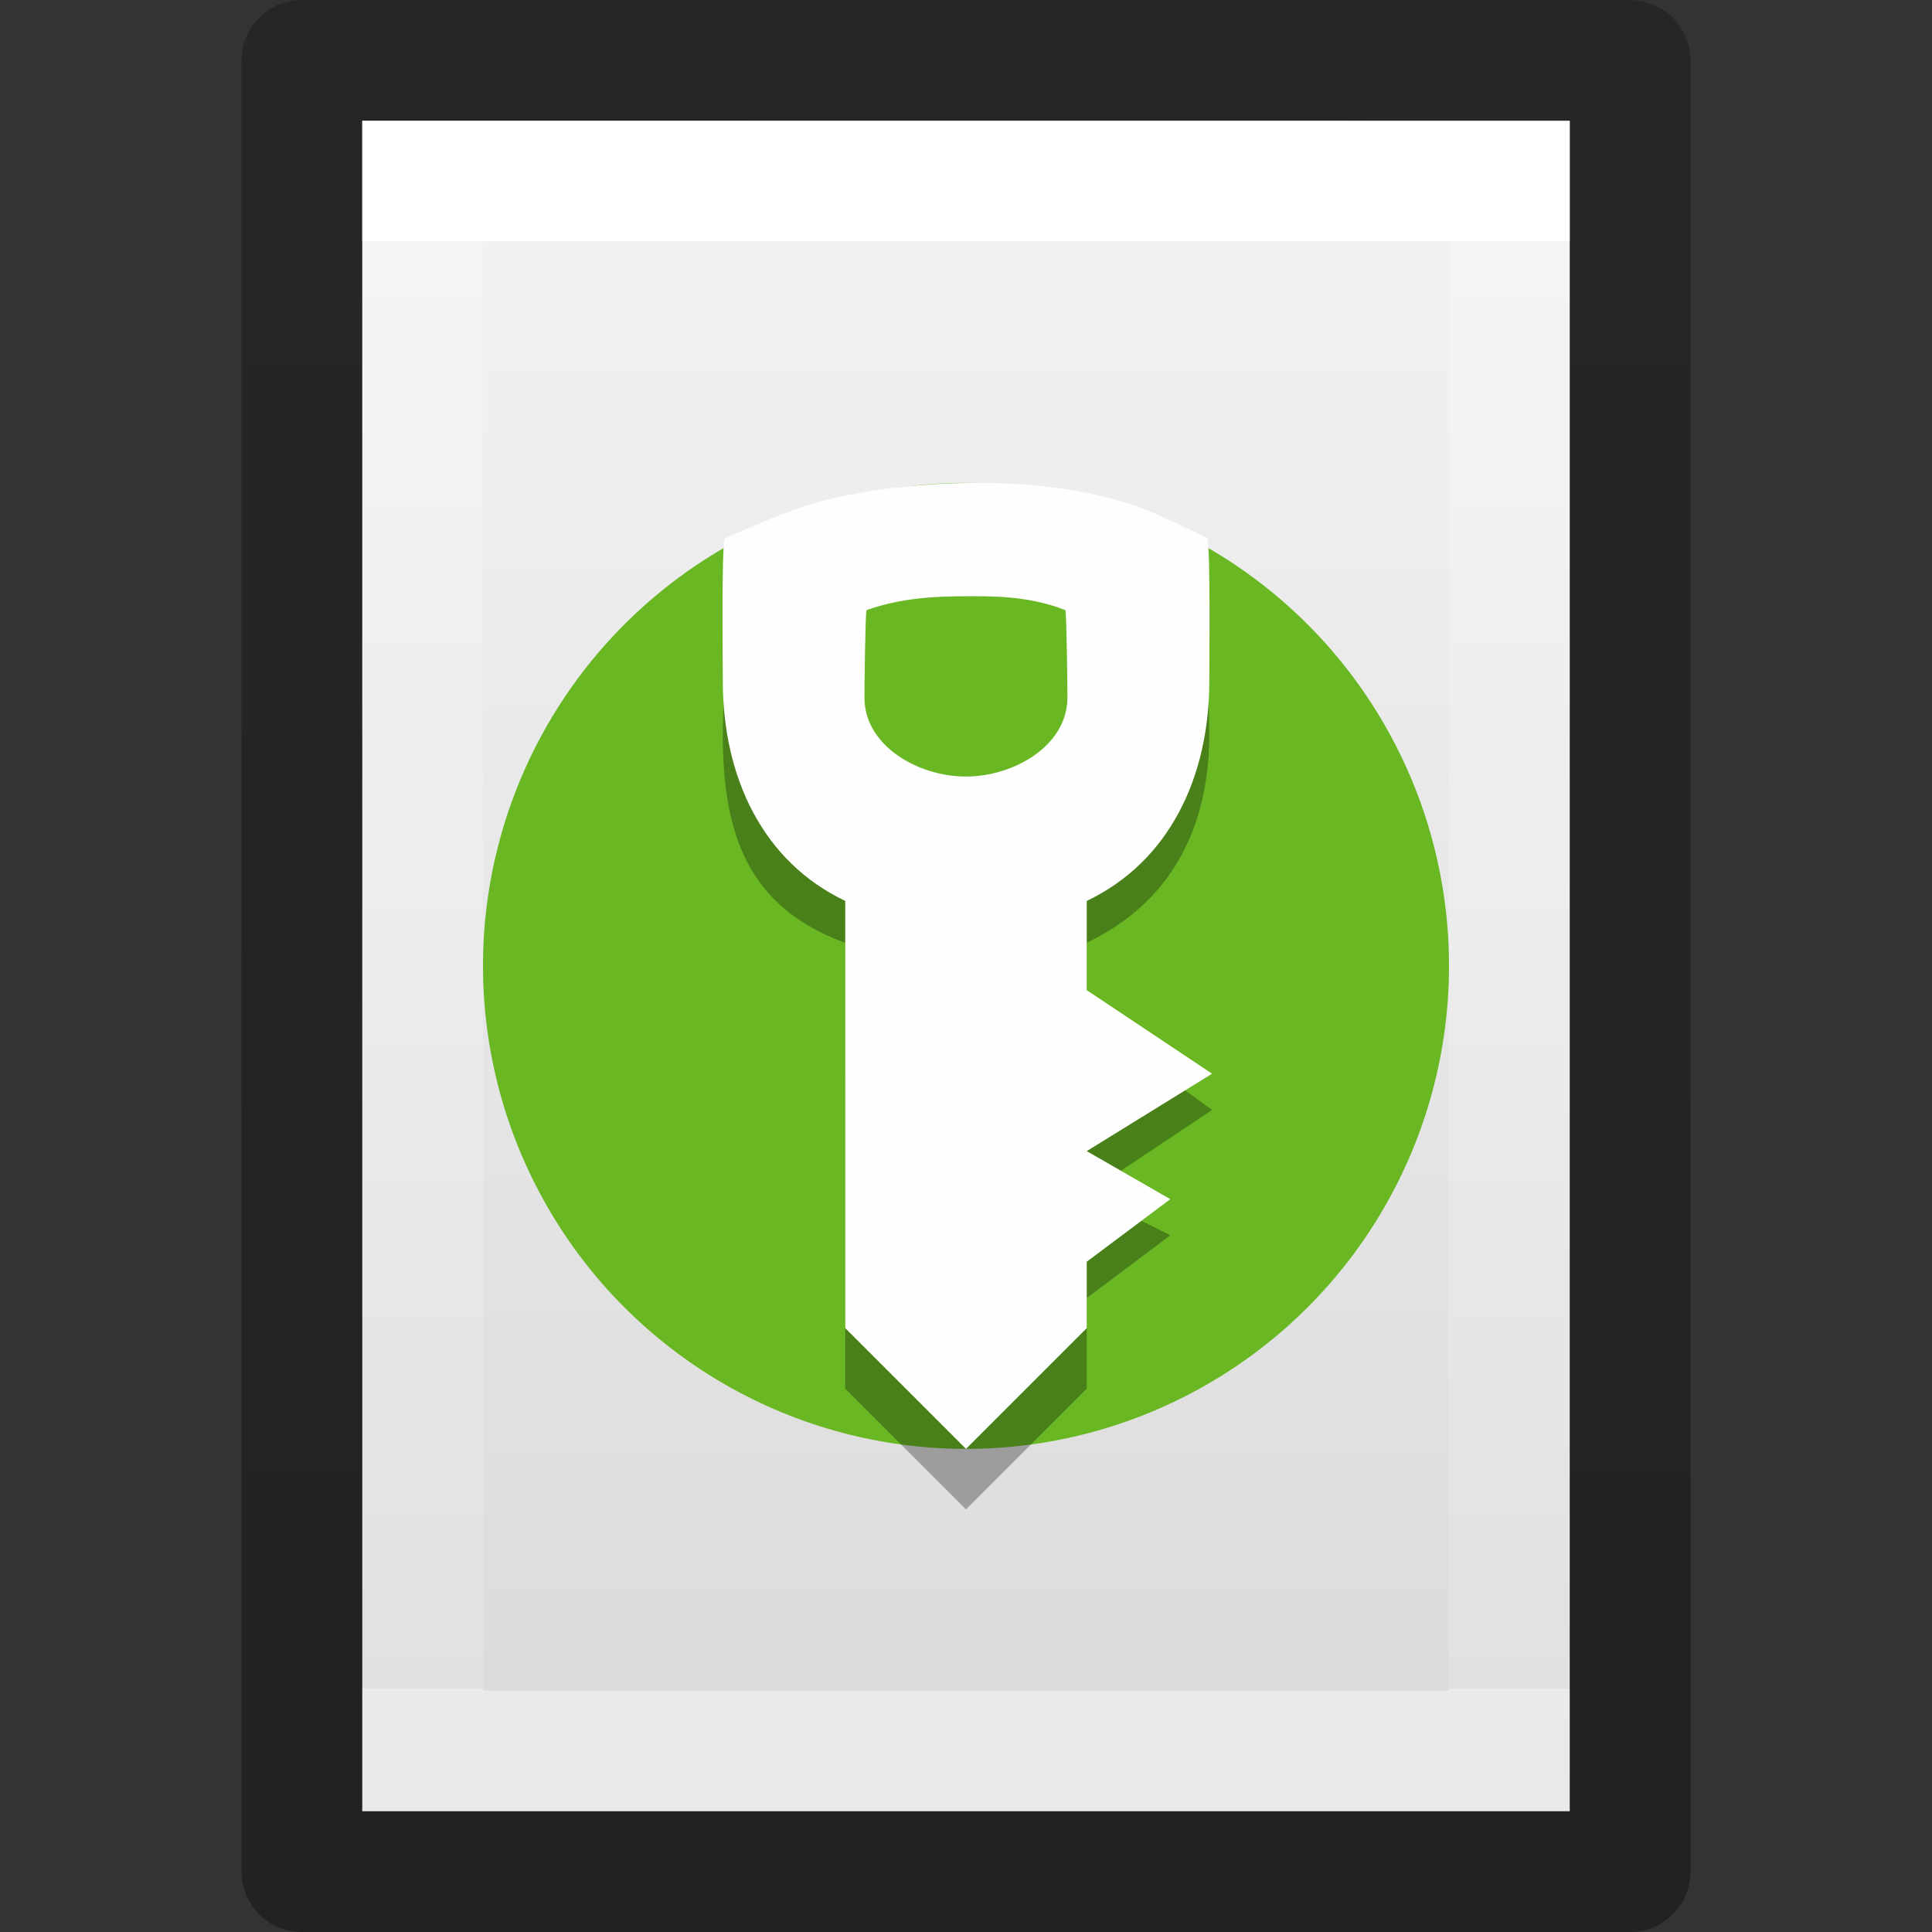 <?xml version="1.0" encoding="UTF-8" standalone="no"?>
<svg
   version="1.1"
   width="16"
   height="16"
   id="svg3810"
   sodipodi:docname="application-x-keepassxc.svg"
   inkscape:version="1.1.1 (3bf5ae0d25, 2021-09-20)"
   xmlns:inkscape="http://www.inkscape.org/namespaces/inkscape"
   xmlns:sodipodi="http://sodipodi.sourceforge.net/DTD/sodipodi-0.dtd"
   xmlns:xlink="http://www.w3.org/1999/xlink"
   xmlns="http://www.w3.org/2000/svg"
   xmlns:svg="http://www.w3.org/2000/svg"
   xmlns:rdf="http://www.w3.org/1999/02/22-rdf-syntax-ns#"
   xmlns:cc="http://creativecommons.org/ns#"
   xmlns:dc="http://purl.org/dc/elements/1.1/">
  <rect width="100%" height="100%" fill="#333333" stroke="none"/>
  <sodipodi:namedview
     id="namedview23"
     pagecolor="#ffffff"
     bordercolor="#666666"
     borderopacity="1.0"
     inkscape:pageshadow="2"
     inkscape:pageopacity="0.0"
     inkscape:pagecheckerboard="0"
     showgrid="false"
     inkscape:zoom="32"
     inkscape:cx="8.828125"
     inkscape:cy="5.8125"
     inkscape:window-width="1317"
     inkscape:window-height="890"
     inkscape:window-x="690"
     inkscape:window-y="241"
     inkscape:window-maximized="0"
     inkscape:current-layer="svg3810" />
  <defs
     id="defs3812">
    <linearGradient
       x1="24"
       y1="6.923"
       x2="24"
       y2="41.077"
       id="linearGradient3988"
       xlink:href="#linearGradient3977"
       gradientUnits="userSpaceOnUse"
       gradientTransform="matrix(0.243,0,0,0.351,2.162,-0.432)" />
    <linearGradient
       id="linearGradient3977">
      <stop
         id="stop3979"
         style="stop-color:#ffffff;stop-opacity:1"
         offset="0" />
      <stop
         id="stop3981"
         style="stop-color:#ffffff;stop-opacity:0.235"
         offset="0" />
      <stop
         id="stop3983"
         style="stop-color:#ffffff;stop-opacity:0.157"
         offset="1" />
      <stop
         id="stop3985"
         style="stop-color:#ffffff;stop-opacity:0.392"
         offset="1" />
    </linearGradient>
    <linearGradient
       id="linearGradient3600">
      <stop
         id="stop3602"
         style="stop-color:#f4f4f4;stop-opacity:1"
         offset="0" />
      <stop
         id="stop3604"
         style="stop-color:#dbdbdb;stop-opacity:1"
         offset="1" />
    </linearGradient>
    <linearGradient
       x1="25.132"
       y1="0.985"
       x2="25.132"
       y2="47.013"
       id="linearGradient3806"
       xlink:href="#linearGradient3600"
       gradientUnits="userSpaceOnUse"
       gradientTransform="matrix(0.286,0,0,0.304,1.143,0.233)" />
    <linearGradient
       id="linearGradient3104-9">
      <stop
         id="stop3106-5"
         style="stop-color:#000000;stop-opacity:0.34"
         offset="0" />
      <stop
         id="stop3108-5"
         style="stop-color:#000000;stop-opacity:0.247"
         offset="1" />
    </linearGradient>
    <linearGradient
       x1="-51.786"
       y1="50.786"
       x2="-51.786"
       y2="2.906"
       id="linearGradient3019"
       xlink:href="#linearGradient3104-9"
       gradientUnits="userSpaceOnUse"
       gradientTransform="matrix(0.254,0,0,0.305,19.129,-0.685)" />
  </defs>
  <path
     style="display:inline;fill:url(#linearGradient3806);fill-opacity:1;stroke:none"
     id="path4160"
     d="m 3,1 c 2.292,0 10,8.904e-4 10,8.904e-4 L 13,15 C 13,15 6.333,15 3,15 3,10.333 3,5.667 3,1 Z" />
  <path
     style="fill:none;stroke:url(#linearGradient3988);stroke-width:1;stroke-linecap:round;stroke-linejoin:miter;stroke-miterlimit:4;stroke-dasharray:none;stroke-dashoffset:0;stroke-opacity:1"
     id="rect6741-1"
     d="M 12.5,14.5 H 3.5 V 1.5 H 12.5 Z" />
  <path
     style="display:inline;fill:none;stroke:url(#linearGradient3019);stroke-width:1;stroke-linecap:butt;stroke-linejoin:round;stroke-miterlimit:4;stroke-dasharray:none;stroke-dashoffset:0;stroke-opacity:1"
     id="path4160-8"
     d="m 2.5,0.5 c 2.521,0 11,9.54e-4 11,9.54e-4 l 1.3e-5,14.999 c 0,0 -7.333,0 -11,0 0,-5 0,-10 10e-8,-15 z" />
  <circle
     style="fill:#68b723;fill-opacity:1;stroke:none;stroke-width:1;stroke-linecap:round;stroke-linejoin:round;stroke-miterlimit:4;stroke-dasharray:none;stroke-opacity:1"
     id="path3477"
     cx="8"
     cy="7.999"
     r="4" />
  <path
     d="m 8,4.831 c 0.235,5.26e-5 0.622,0.024 0.854,0.067 0.011,0.05 0.012,0.928 0.012,0.981 0,0.398 -0.468,0.676 -0.865,0.676 -0.397,1.87e-5 -0.865,-0.278 -0.865,-0.676 0,-0.054 9.692e-4,-0.901 0.012,-0.951 0,0 1.065,0.004 0.853,-0.097 z M 6.025,5.374 c -0.025,0.127 -0.039,0.568 -0.039,0.703 0,0.803 0.19,1.431 1.014,1.731 l -3.4e-4,3.692 1,1 1,-1 v -0.75 L 9.692,10.23 9,9.884 10.038,9.192 9,8.44 v -0.633 c 0.68,-0.324 1.015,-0.928 1.015,-1.731 0,-0.134 -0.014,-0.575 -0.039,-0.702 L 9.072,4.811 6.489,4.912 Z"
     fill="#f9f9f9"
     fill-rule="evenodd"
     id="path15157"
     style="opacity:0.3;fill:#000000;fill-opacity:1;stroke-width:1.109"
     sodipodi:nodetypes="cczsscscccccccccccccccscc" />
  <path
     d="m 8,4.938 c 0.17,0 0.508,-0.011 0.823,0.115 0.011,0.05 0.017,0.671 0.017,0.724 0,0.398 -0.443,0.654 -0.841,0.654 -0.397,1.8e-5 -0.84,-0.256 -0.84,-0.653 0,-0.054 0.006,-0.674 0.017,-0.725 C 7.477,4.944 7.799,4.938 8,4.938 Z M 6,4.46 C 5.975,4.586 5.986,5.504 5.986,5.638 c 0,0.803 0.334,1.5 1.014,1.823 v 3.538 l 1,1 1,-1 6.85e-5,-0.55 L 9.692,9.931 9,9.533 10.038,8.892 9,8.2 9,7.461 C 9.68,7.137 10.015,6.441 10.015,5.638 c 0,-0.134 0.01,-1.052 -0.015,-1.179 0,0 -0.41,-0.21 -0.627,-0.28 C 8.919,4.034 8.476,3.994 8,4 c -0.409,0.005 -0.908,0.061 -1.3,0.18 -0.252,0.077 -0.7,0.28 -0.7,0.28 z"
     fill="#f9f9f9"
     fill-rule="evenodd"
     id="path32"
     style="fill:#fefefe;fill-opacity:1;stroke-width:1.109"
     sodipodi:nodetypes="scssscsccccccccccccccsssc" />
</svg>
